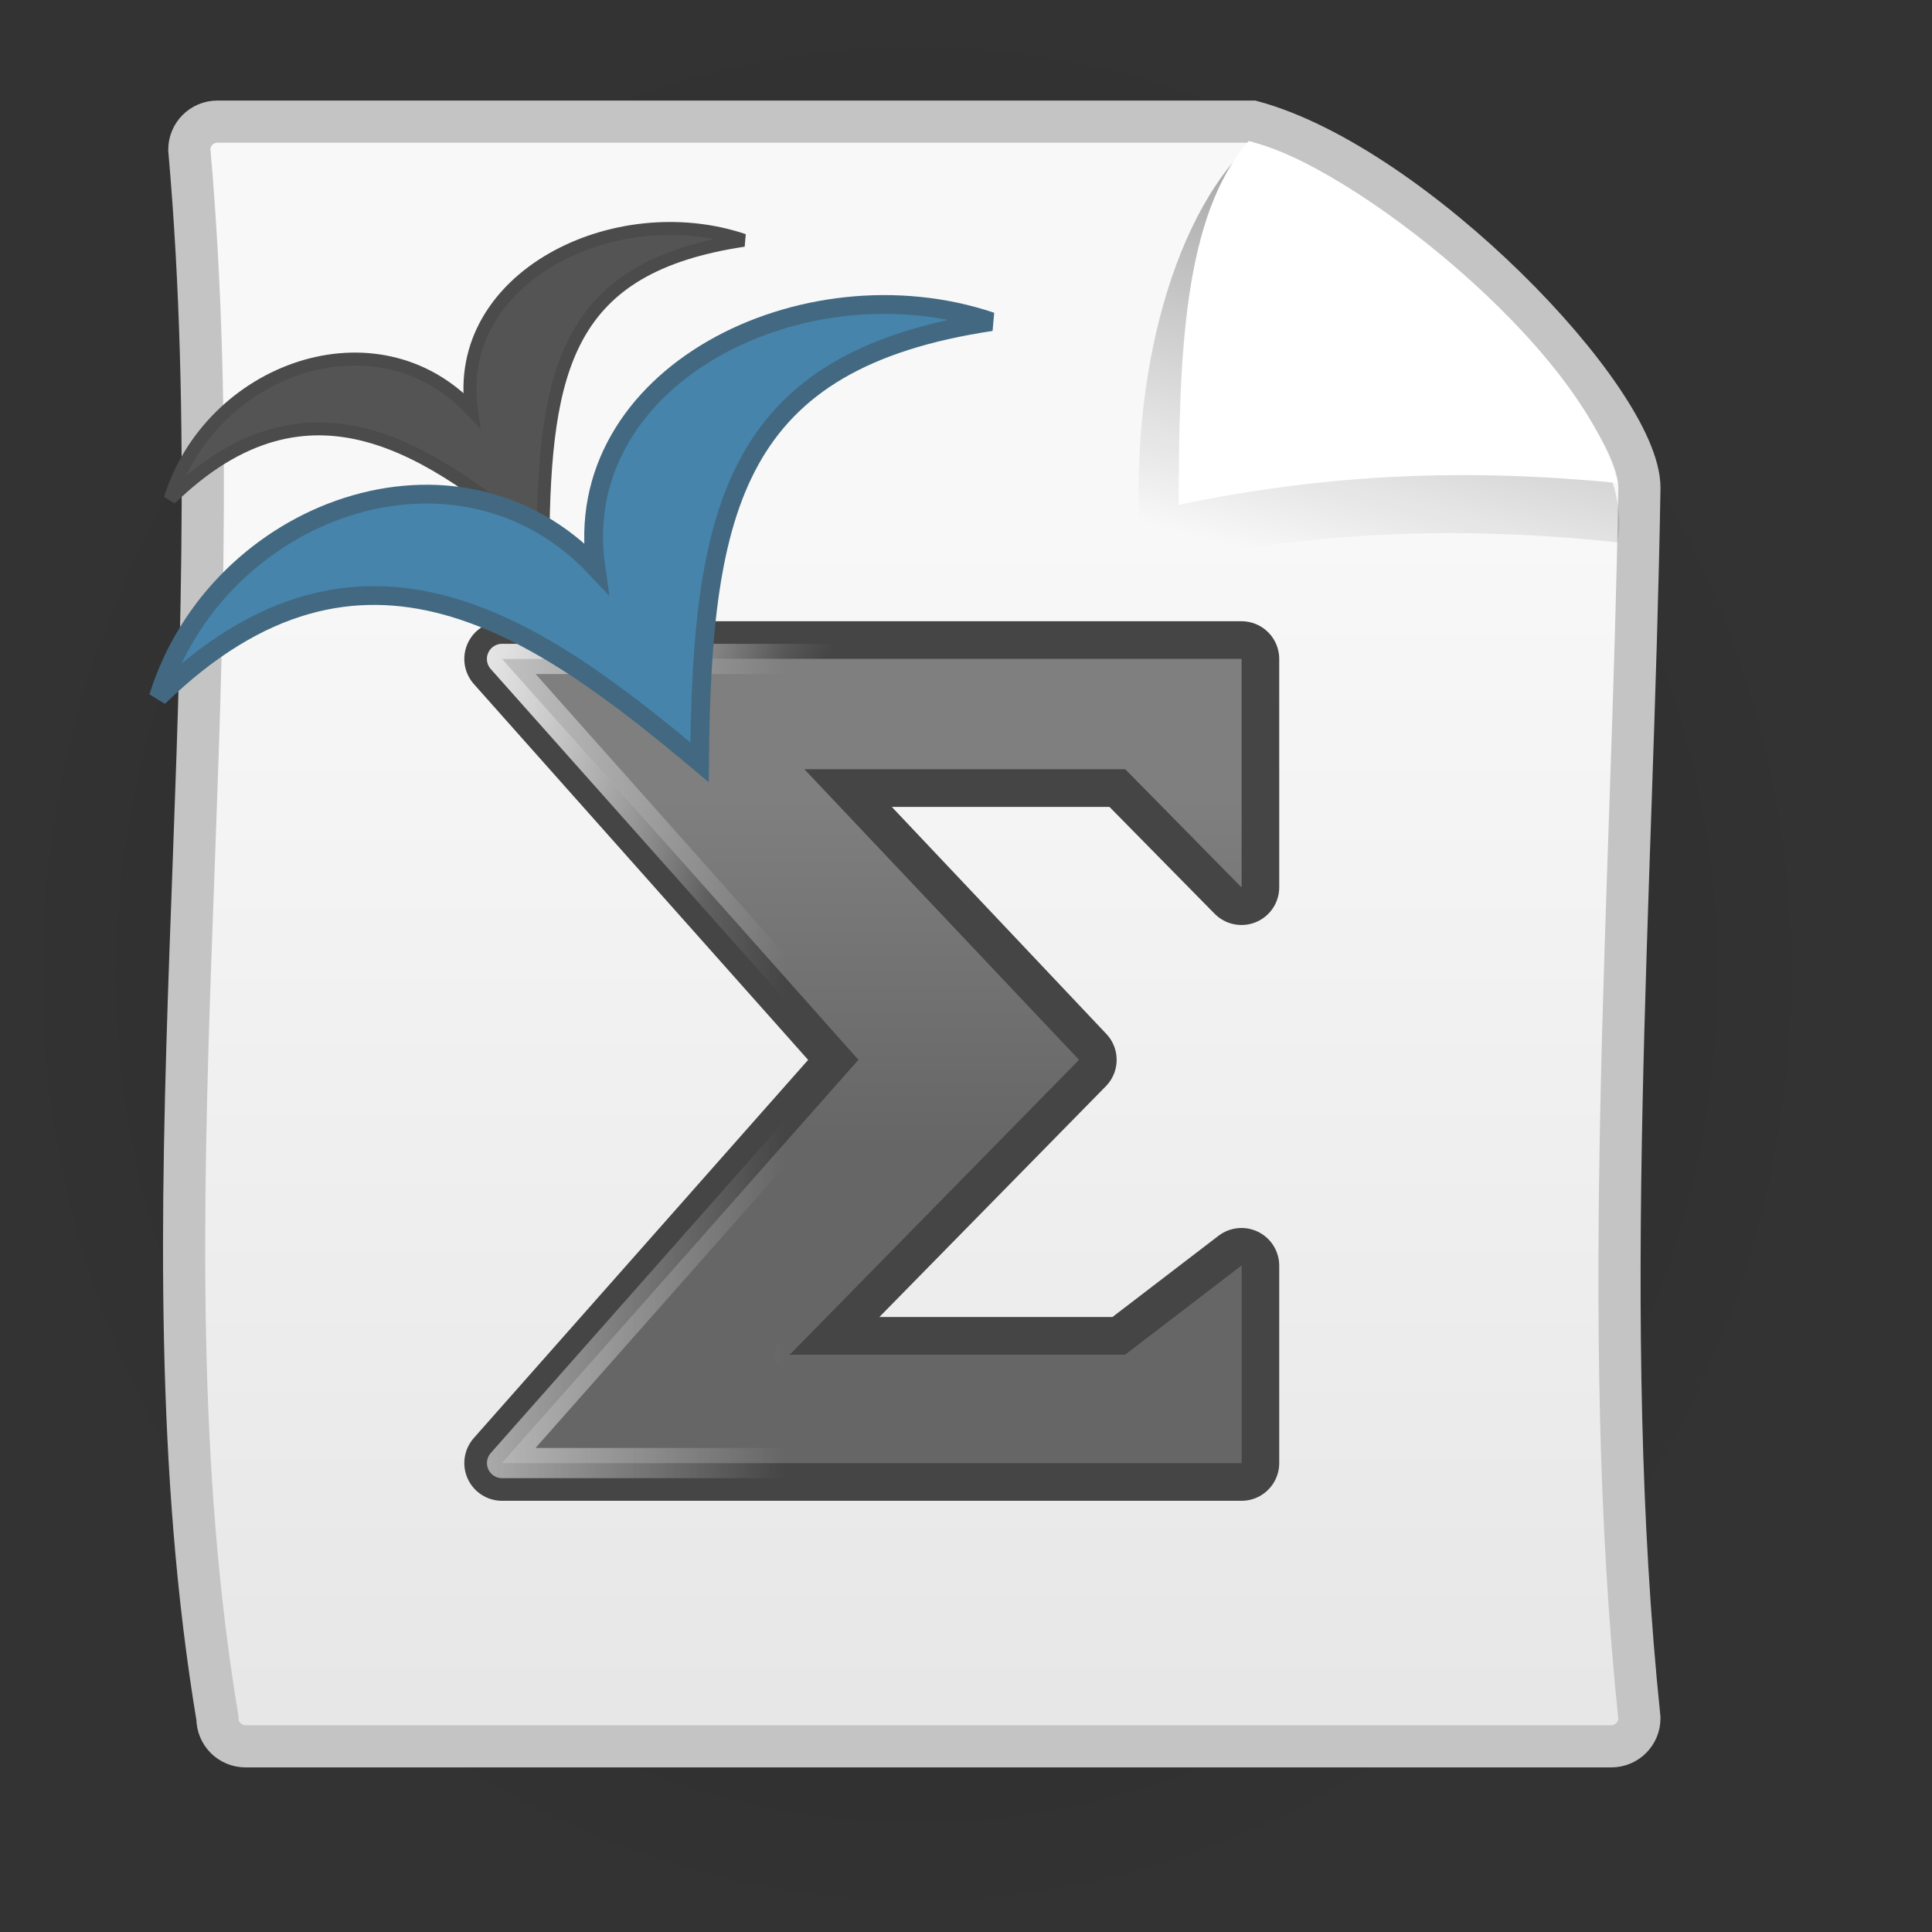 <?xml version="1.0" encoding="UTF-8" standalone="no"?>
<!-- Created with Inkscape (http://www.inkscape.org/) -->
<svg
   xmlns:dc="http://purl.org/dc/elements/1.1/"
   xmlns:cc="http://web.resource.org/cc/"
   xmlns:rdf="http://www.w3.org/1999/02/22-rdf-syntax-ns#"
   xmlns:svg="http://www.w3.org/2000/svg"
   xmlns="http://www.w3.org/2000/svg"
   xmlns:xlink="http://www.w3.org/1999/xlink"
   xmlns:sodipodi="http://inkscape.sourceforge.net/DTD/sodipodi-0.dtd"
   xmlns:inkscape="http://www.inkscape.org/namespaces/inkscape"
   width="128px"
   height="128px"
   id="svg2"
   sodipodi:version="0.32"
   inkscape:version="0.42.2"
   sodipodi:docbase="/home/silvestre/Desktop/Nuovo!/scalable/mimetypes/office"
   sodipodi:docname="gnome-mime-application-vnd.oasis.opendocument.formula.svg">
  <rect width="100%" height="100%" fill="#333333" stroke="none"/>
  <defs
     id="defs4">
    <linearGradient
       id="linearGradient4321">
      <stop
         style="stop-color:#000000;stop-opacity:0.242;"
         offset="0"
         id="stop4323" />
      <stop
         style="stop-color:#000000;stop-opacity:0;"
         offset="1"
         id="stop4325" />
    </linearGradient>
    <linearGradient
       inkscape:collect="always"
       id="linearGradient2850">
      <stop
         style="stop-color:#000000;stop-opacity:0.439"
         offset="0"
         id="stop2852" />
      <stop
         style="stop-color:#000000;stop-opacity:0;"
         offset="1"
         id="stop2854" />
    </linearGradient>
    <linearGradient
       id="linearGradient2842">
      <stop
         style="stop-color:#f8f8f8;stop-opacity:1"
         offset="0"
         id="stop2844" />
      <stop
         style="stop-color:#e6e6e6;stop-opacity:1"
         offset="1"
         id="stop2846" />
    </linearGradient>
    <radialGradient
       inkscape:collect="always"
       xlink:href="#linearGradient4321"
       id="radialGradient4327"
       cx="62.698"
       cy="115.558"
       fx="62.698"
       fy="115.558"
       r="61.234"
       gradientTransform="matrix(1,0,0,0.124,1.434400e-16,101.286)"
       gradientUnits="userSpaceOnUse" />
    <linearGradient
       inkscape:collect="always"
       xlink:href="#linearGradient2850"
       id="linearGradient5057"
       gradientUnits="userSpaceOnUse"
       x1="93.962"
       y1="2.591"
       x2="85.436"
       y2="35.004"
       gradientTransform="matrix(0.992,0,0,0.992,-1.864,1.81)" />
    <linearGradient
       inkscape:collect="always"
       xlink:href="#linearGradient2842"
       id="linearGradient5060"
       gradientUnits="userSpaceOnUse"
       x1="62.942"
       y1="35.295"
       x2="62.942"
       y2="123.484"
       gradientTransform="matrix(0.931,0,0,0.931,4.832,2.275)" />
    <linearGradient
       id="linearGradient2046"
       inkscape:collect="always">
      <stop
         id="stop2048"
         offset="0"
         style="stop-color:#ffffff;stop-opacity:0.829" />
      <stop
         id="stop2050"
         offset="1"
         style="stop-color:#ffffff;stop-opacity:0;" />
    </linearGradient>
    <linearGradient
       inkscape:collect="always"
       id="linearGradient2064">
      <stop
         style="stop-color:#ffffff;stop-opacity:0.744"
         offset="0"
         id="stop2066" />
      <stop
         style="stop-color:#ffffff;stop-opacity:0;"
         offset="1"
         id="stop2068" />
    </linearGradient>
    <linearGradient
       id="linearGradient2070"
       inkscape:collect="always">
      <stop
         id="stop2072"
         offset="0"
         style="stop-color:#7f7f7f;stop-opacity:1" />
      <stop
         id="stop2074"
         offset="1"
         style="stop-color:#666666;stop-opacity:1" />
    </linearGradient>
    <linearGradient
       inkscape:collect="always"
       xlink:href="#linearGradient2046"
       id="linearGradient1696"
       gradientUnits="userSpaceOnUse"
       gradientTransform="translate(273.951,-13.952)"
       x1="63.769"
       y1="60.534"
       x2="85.256"
       y2="71.394" />
    <linearGradient
       inkscape:collect="always"
       xlink:href="#linearGradient2070"
       id="linearGradient1698"
       gradientUnits="userSpaceOnUse"
       gradientTransform="translate(273.951,-13.952)"
       x1="93.112"
       y1="72.761"
       x2="93.112"
       y2="95.692" />
    <linearGradient
       inkscape:collect="always"
       xlink:href="#linearGradient2064"
       id="linearGradient1700"
       gradientUnits="userSpaceOnUse"
       gradientTransform="translate(273.951,-13.952)"
       x1="59.276"
       y1="94.954"
       x2="86.412"
       y2="94.954" />
  </defs>
  <sodipodi:namedview
     id="base"
     pagecolor="#ffffff"
     bordercolor="#666666"
     borderopacity="1.0"
     inkscape:pageopacity="0.0"
     inkscape:pageshadow="2"
     inkscape:zoom="1.0247524"
     inkscape:cx="164.14472"
     inkscape:cy="47.615870"
     inkscape:document-units="px"
     inkscape:current-layer="layer1"
     showguides="true"
     inkscape:guide-bbox="true"
     inkscape:window-width="772"
     inkscape:window-height="543"
     inkscape:window-x="108"
     inkscape:window-y="131" />
  <g
     inkscape:label="Layer 1"
     inkscape:groupmode="layer"
     id="layer1">
    <path
       sodipodi:type="arc"
       style="fill:url(#radialGradient4327);fill-opacity:1;stroke:none;stroke-width:3;stroke-linecap:round;stroke-linejoin:miter;stroke-miterlimit:4;stroke-dasharray:none;stroke-opacity:1"
       id="path3593"
       sodipodi:cx="62.698071"
       sodipodi:cy="115.55797"
       sodipodi:rx="61.234303"
       sodipodi:ry="7.5628023"
       d="M 123.932 115.558 A 61.234 7.563 0 1 1  1.464,115.558 A 61.234 7.563 0 1 1  123.932 115.558 z"
       transform="matrix(0.986,0,0,8.426,-1.077,-909.657)" />
    <path
       style="fill:url(#linearGradient5060);fill-opacity:1;stroke:#c4c4c4;stroke-width:2.794;stroke-linecap:round;stroke-linejoin:miter;stroke-miterlimit:4;stroke-opacity:1"
       d="M 14.406,8.059 C 37.265,8.059 60.125,8.059 82.984,8.059 C 93.655,10.951 108.615,26.472 108.615,32.323 C 108.161,59.494 105.889,87.573 108.615,113.835 C 108.615,114.867 107.784,115.698 106.752,115.698 C 75.97,115.698 47.051,115.698 16.268,115.698 C 15.236,115.698 14.406,114.867 14.406,113.835 C 8.953,81.015 15.724,45.923 12.543,9.921 C 12.543,8.89 13.374,8.059 14.406,8.059 z "
       id="rect1381"
       sodipodi:nodetypes="ccccccccc" />
    <path
       style="fill:url(#linearGradient5057);fill-opacity:1;fill-rule:evenodd;stroke:none;stroke-width:1px;stroke-linecap:butt;stroke-linejoin:miter;stroke-opacity:1"
       d="M 82.973,9.401 C 77.411,14.49 74.513,26.307 75.699,37.628 C 86.729,35.14 96.623,34.818 107.162,35.931 C 108.996,27.083 90.168,11.142 82.973,9.401 z "
       id="path2840"
       sodipodi:nodetypes="cccc" />
    <path
       style="fill:#ffffff;fill-opacity:1;fill-rule:evenodd;stroke:none;stroke-width:1px;stroke-linecap:butt;stroke-linejoin:miter;stroke-opacity:1"
       d="M 82.731,9.344 C 78.391,14.31 78.113,23.592 78.09,33.442 C 88.285,31.323 97.429,31.049 107.169,31.997 C 104.949,23.016 89.381,10.827 82.731,9.344 z "
       id="path2112"
       sodipodi:nodetypes="cccc" />
    <g
       id="g1691"
       transform="translate(-308.367,-5.855)">
      <path
         sodipodi:nodetypes="ccccccccccccc"
         id="path1315"
         d="M 390.619,64.638 L 390.619,49.513 L 341.629,49.513 L 365.249,76.071 L 341.629,102.787 L 390.619,102.787 L 390.619,89.712 L 382.918,95.609 L 360.672,95.609 L 379.847,76.071 L 361.648,56.813 L 382.918,56.813 L 390.619,64.638 z "
         style="fill:#666666;fill-opacity:1;fill-rule:evenodd;stroke:#454545;stroke-width:5;stroke-linecap:round;stroke-linejoin:round;stroke-miterlimit:4;stroke-dasharray:none;stroke-opacity:1" />
      <path
         sodipodi:nodetypes="ccccccccccccc"
         id="path2044"
         d="M 390.619,64.638 L 390.619,49.513 L 341.629,49.513 L 365.249,76.071 L 341.629,102.787 L 390.619,102.787 L 390.619,89.712 L 382.918,95.609 L 360.672,95.609 L 379.847,76.071 L 361.648,56.813 L 382.918,56.813 L 390.619,64.638 z "
         style="fill:#666666;fill-opacity:1;fill-rule:evenodd;stroke:url(#linearGradient1696);stroke-width:2;stroke-linecap:round;stroke-linejoin:round;stroke-miterlimit:4;stroke-dasharray:none;stroke-opacity:1" />
      <path
         sodipodi:nodetypes="ccccccccccccc"
         id="path2054"
         d="M 390.619,64.638 L 390.619,49.513 L 341.629,49.513 L 365.249,76.071 L 341.629,102.787 L 390.619,102.787 L 390.619,89.712 L 382.918,95.609 L 360.672,95.609 L 379.847,76.071 L 361.648,56.813 L 382.918,56.813 L 390.619,64.638 z "
         style="fill:url(#linearGradient1698);fill-opacity:1;fill-rule:evenodd;stroke:url(#linearGradient1700);stroke-width:2;stroke-linecap:round;stroke-linejoin:round;stroke-miterlimit:4;stroke-dasharray:none;stroke-opacity:1" />
    </g>
    <g
       id="g1387"
       inkscape:label="Layer 1"
       transform="translate(-1.533117e-2,-0.234)">
      <path
         sodipodi:nodetypes="ccccc"
         id="path2060"
         d="M 11.292,33.284 C 13.973,24.686 24.946,20.687 31.253,27.388 C 29.972,18.617 40.756,13.274 49.288,16.154 C 37.617,17.903 36.082,24.53 35.983,36.258 C 28.691,30.148 20.562,24.262 11.292,33.284 z "
         style="fill:#545454;fill-opacity:1;fill-rule:evenodd;stroke:#4b4b4b;stroke-width:0.857px;stroke-linecap:butt;stroke-linejoin:miter;stroke-opacity:1" />
      <path
         sodipodi:nodetypes="ccccc"
         id="path1332"
         d="M 10.51,46.42 C 14.404,33.934 30.336,28.128 39.495,37.859 C 37.635,25.122 53.294,17.364 65.684,21.545 C 48.736,24.085 46.507,33.709 46.364,50.738 C 35.774,41.866 23.97,33.318 10.51,46.42 z "
         style="fill:#4684ab;fill-opacity:1;fill-rule:evenodd;stroke:#426981;stroke-width:1.244px;stroke-linecap:butt;stroke-linejoin:miter;stroke-opacity:1" />
    </g>
  </g>
</svg>
